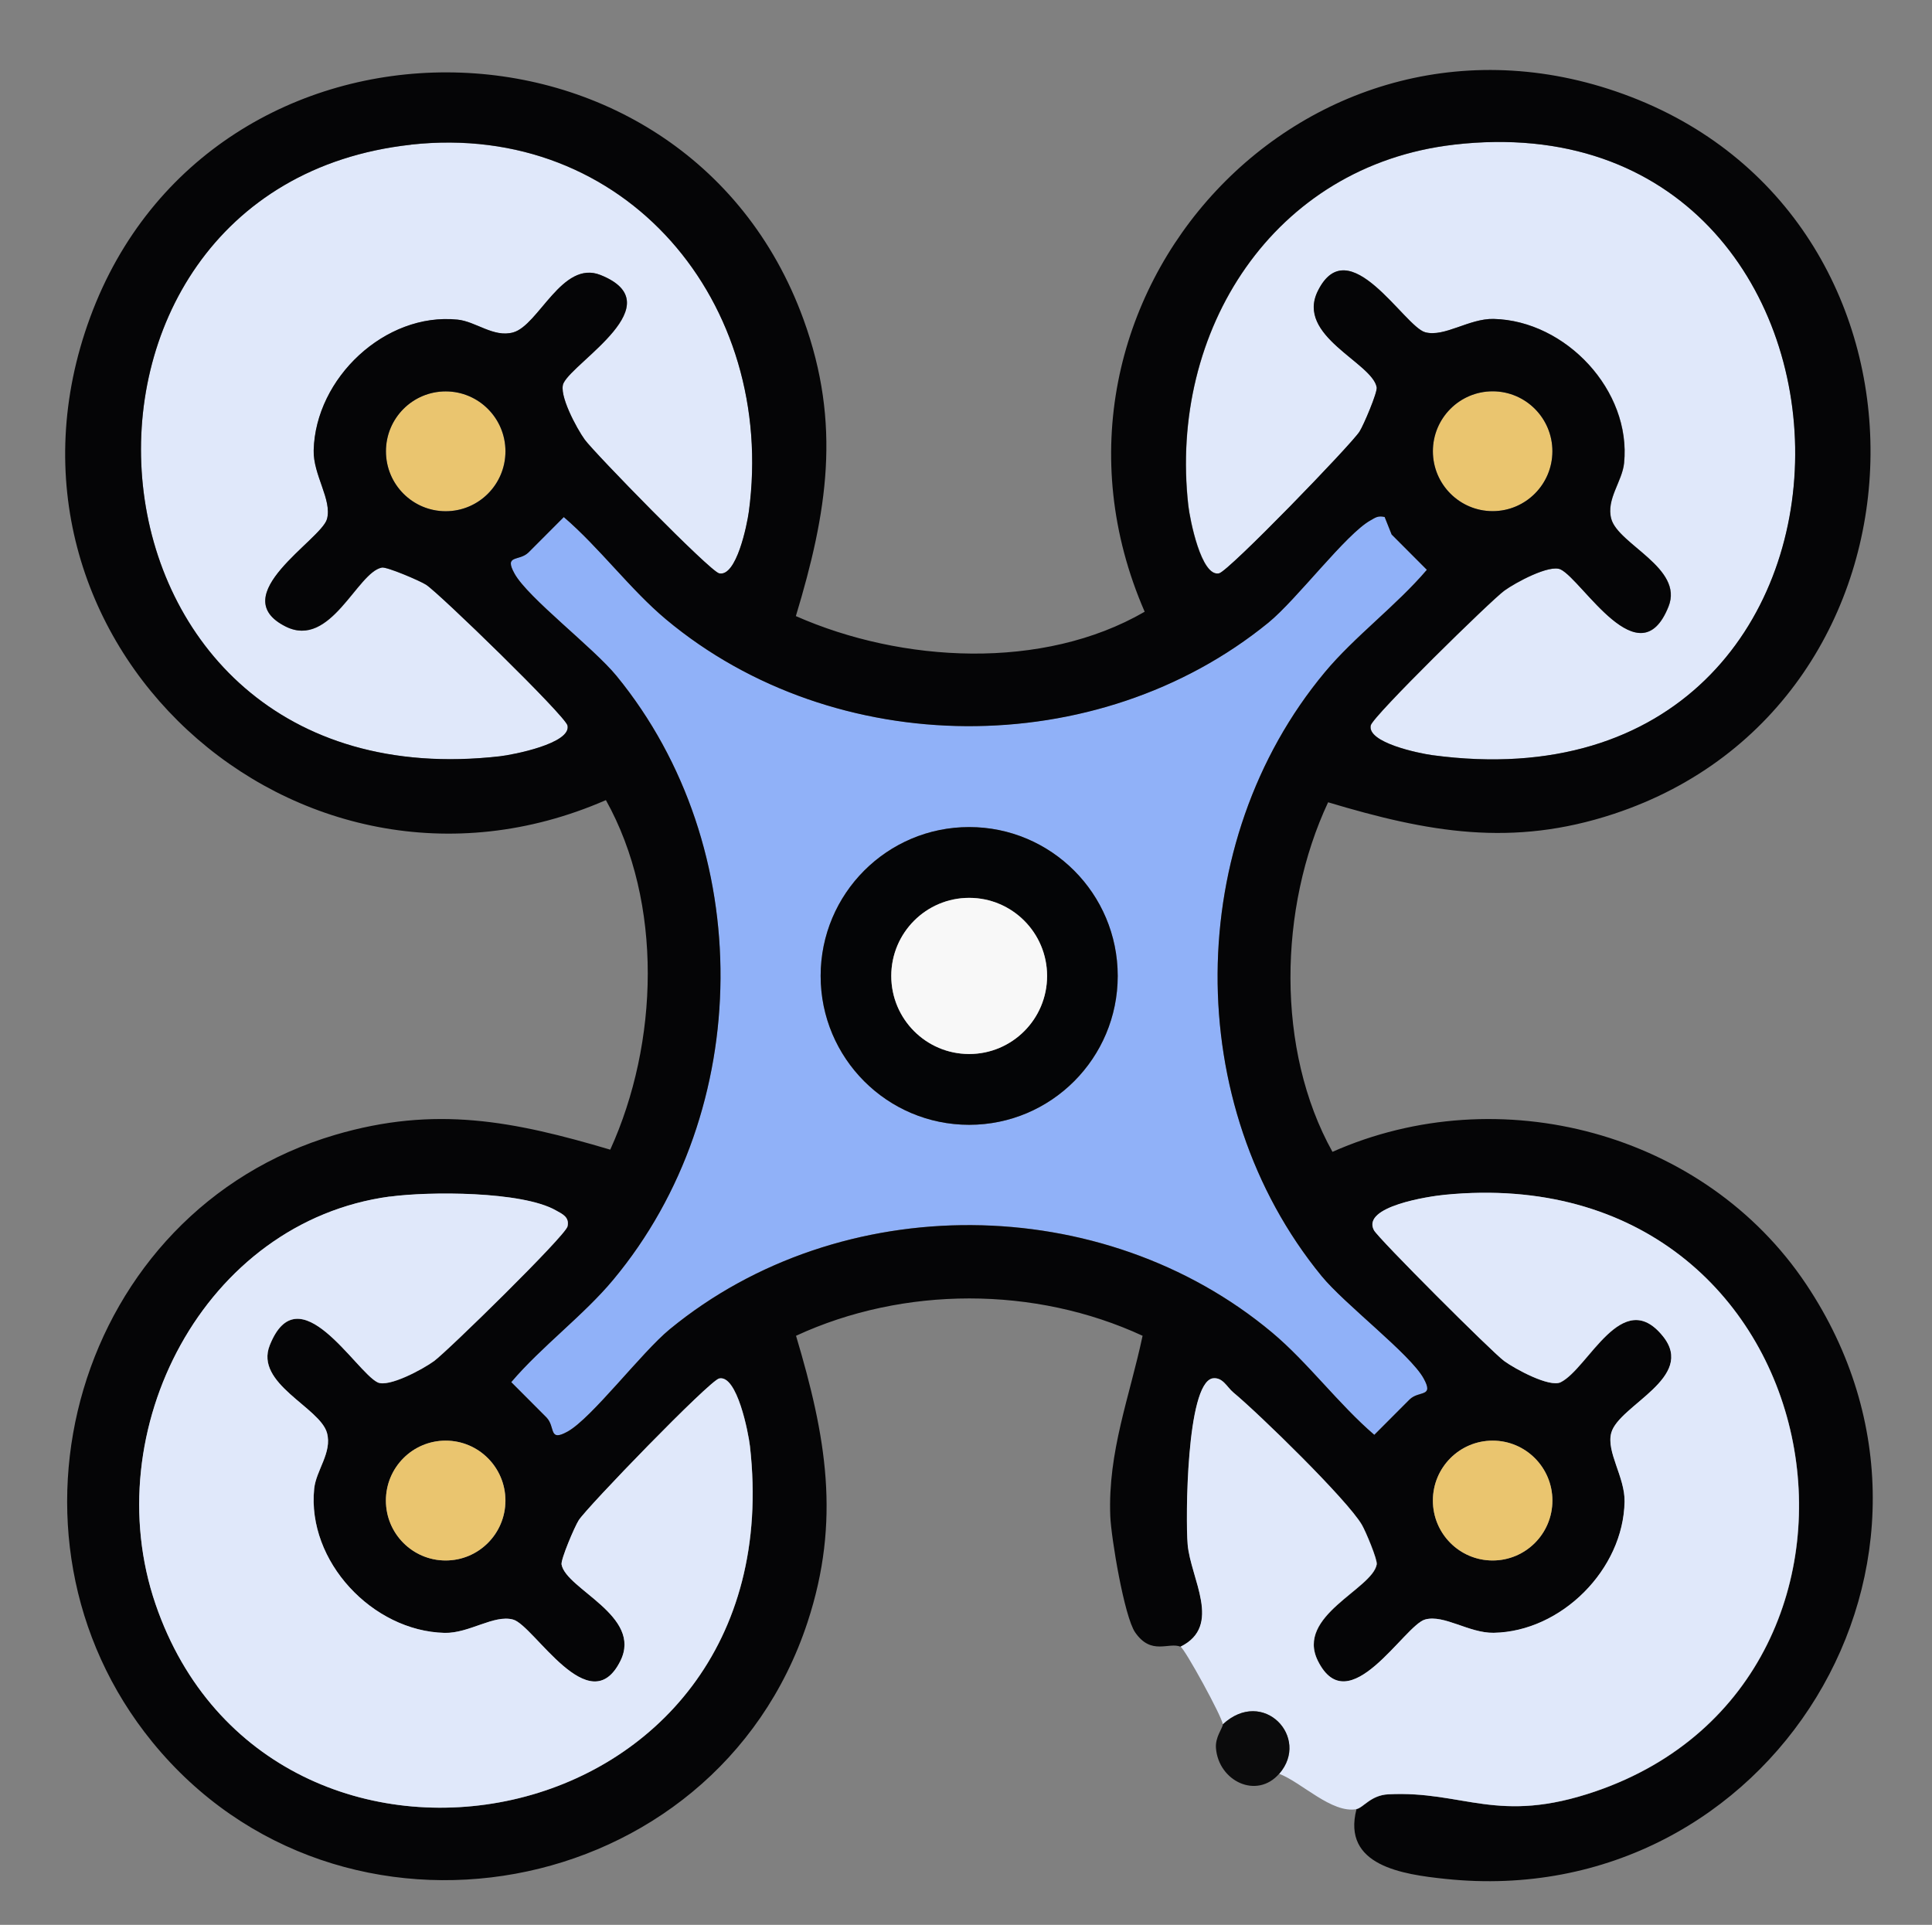 <?xml version="1.0" encoding="UTF-8"?><svg id="a" xmlns="http://www.w3.org/2000/svg" viewBox="0 0 230.86 230.01"><rect x="0" y="0" width="230.86" height="230.01" fill="#808080" stroke="none"/><g id="b"><path d="M165.46,61.78l.83,2.08,4.21,4.22c-3.64,4.27-8.66,7.99-12.2,12.25-16.88,20.27-17.13,51.66-.39,72.13,2.77,3.39,10.6,9.33,12.2,12.24,1.28,2.31-.54,1.41-1.68,2.53l-4.21,4.22c-4.27-3.65-7.97-8.67-12.22-12.23-20.22-16.91-51.54-17.17-71.97-.39-3.38,2.78-9.31,10.62-12.21,12.23-2.31,1.28-1.41-.54-2.52-1.69l-4.21-4.22c3.64-4.27,8.66-7.99,12.2-12.25,16.88-20.27,17.13-51.66.39-72.13-2.77-3.39-10.6-9.33-12.2-12.24-1.28-2.31.54-1.41,1.68-2.53l4.21-4.22c4.27,3.65,7.97,8.68,12.22,12.23,20.17,16.85,51.55,17.03,71.97.39,3.41-2.78,9.28-10.61,12.21-12.23.6-.33.88-.58,1.69-.4ZM133.56,116.62c0-9.82-7.95-17.79-17.75-17.79s-17.75,7.96-17.75,17.79,7.95,17.79,17.75,17.79,17.75-7.96,17.75-17.79Z" style="fill:#90b1f8;"/><path d="M173.71,17.29c53.95-6.27,55.73,80.8-2.54,72.95-1.62-.22-7.83-1.5-7.36-3.56.25-1.11,14.36-14.93,15.95-16.09,1.31-.96,5.43-3.19,6.75-2.54,2.63,1.31,9.42,13.11,12.88,4.43,1.84-4.6-6.01-7.41-6.84-10.48-.64-2.34,1.31-4.46,1.53-6.66.88-8.66-6.96-17.02-15.58-17.23-2.94-.07-5.9,2.22-8.19,1.59-2.5-.68-9.14-12.35-12.82-4.94-2.68,5.39,6.48,8.55,7.03,11.52.11.6-1.56,4.53-2.05,5.29-1,1.57-15.62,16.68-16.78,16.94-2.14.48-3.5-6.51-3.68-8.09-2.37-20.91,10.15-40.62,31.72-43.13Z" style="fill:#e0e8fa;"/><path d="M49.11,17.29c25.67-2.82,43.72,18.93,40.38,43.85-.22,1.62-1.49,7.84-3.55,7.38-1.1-.25-14.9-14.39-16.06-15.98-.95-1.31-3.19-5.44-2.53-6.76,1.3-2.64,13.08-9.44,4.42-12.91-4.59-1.84-7.4,6.02-10.45,6.86-2.33.64-4.45-1.31-6.64-1.53-8.64-.88-16.98,6.97-17.19,15.62-.07,2.95,2.21,5.91,1.59,8.21-.68,2.5-12.33,9.16-4.93,12.85,5.38,2.69,8.53-6.49,11.49-7.05.6-.11,4.52,1.57,5.28,2.05,1.56,1,16.64,15.66,16.9,16.82.48,2.15-6.49,3.5-8.08,3.68C7.07,96.36,2.18,22.45,49.11,17.29Z" style="fill:#e0e8fa;"/><ellipse cx="53.25" cy="53.93" rx="7.14" ry="7.16" style="fill:#eac56f;"/><ellipse cx="178.36" cy="53.92" rx="7.14" ry="7.16" style="fill:#eac56f;"/><path d="M133.56,116.62c0,9.82-7.95,17.79-17.75,17.79s-17.75-7.96-17.75-17.79,7.95-17.79,17.75-17.79,17.75,7.96,17.75,17.79ZM125.12,116.62c0-5.15-4.17-9.33-9.31-9.33s-9.31,4.18-9.31,9.33,4.17,9.33,9.31,9.33,9.31-4.18,9.31-9.33Z" style="fill:#040506;"/><ellipse cx="115.81" cy="116.62" rx="9.31" ry="9.33" style="fill:#f8f8f8;"/><path d="M162.11,216.18c.81-.16,1.71-1.65,3.77-1.76,9.05-.47,13.06,3.68,24.83-.37,39.53-13.6,28.85-75.89-18.07-71.27-1.86.18-9.95,1.39-8.45,4.23.51.98,14.11,14.57,15.56,15.63,1.31.96,5.43,3.19,6.75,2.54,3.32-1.65,7.35-11.54,12.22-5.5,4.01,4.97-5.27,8.23-6.17,11.55-.62,2.28,1.64,5.27,1.59,8.21-.14,8.11-7.57,15.54-15.64,15.68-2.94.05-5.92-2.21-8.19-1.59-2.5.68-9.14,12.35-12.82,4.94-2.68-5.39,6.48-8.55,7.03-11.52.11-.58-1.33-3.98-1.77-4.73-1.73-2.99-12.29-13.28-15.36-15.82-.79-.65-1.27-1.88-2.51-1.68-3.12.73-3.2,16.81-2.95,19.82.34,4.1,4.2,9.75-.85,12.24-1.43-.6-3.5,1.09-5.44-1.72-1.3-1.89-2.87-11.32-2.97-13.9-.3-7.69,2.32-14.26,3.86-21.54-12.85-5.95-28.55-5.95-41.41,0,3.57,11.96,5.39,22.03,1.37,34.24-11.07,33.6-55.93,41.76-78.3,14.29-20.18-24.79-8.99-63.46,21.86-72.54,11.95-3.52,21.29-1.66,32.87,1.77,5.79-12.74,6.34-29.47-.52-41.77C35.41,111.76-3.38,76.38,10.77,37.93,25.18-1.23,81.74-1.07,96.01,38.16c4.56,12.53,2.84,23.06-.91,35.46,12.66,5.59,29.51,6.53,41.68-.52-16.25-37.34,19.67-76.34,58.14-61.51,39.19,15.11,37.71,72.5-2.06,85.66-12.18,4.03-22.23,2.2-34.16-1.38-5.91,12.61-6.26,29.59.52,41.77,19.95-8.85,44.47-2.35,56.61,15.83,21.86,32.73-4.24,75.14-43.11,71.05-5.15-.54-12.38-1.58-10.63-8.33ZM49.11,17.29C2.18,22.45,7.07,96.36,59.73,90.37c1.59-.18,8.56-1.54,8.08-3.68-.26-1.16-15.34-15.82-16.9-16.82-.75-.48-4.68-2.16-5.28-2.05-2.96.55-6.11,9.73-11.49,7.05-7.39-3.7,4.25-10.35,4.93-12.85.63-2.3-1.66-5.26-1.59-8.21.21-8.64,8.55-16.5,17.19-15.62,2.19.22,4.31,2.17,6.64,1.53,3.06-.83,5.86-8.7,10.45-6.86,8.66,3.47-3.12,10.28-4.42,12.91-.65,1.32,1.58,5.45,2.53,6.76,1.16,1.59,14.95,15.73,16.06,15.98,2.06.46,3.33-5.76,3.55-7.38,3.34-24.91-14.71-46.67-40.38-43.85ZM173.71,17.29c-21.57,2.51-34.08,22.22-31.72,43.13.18,1.59,1.53,8.58,3.68,8.09,1.16-.26,15.78-15.37,16.78-16.94.48-.75,2.16-4.69,2.05-5.29-.55-2.97-9.71-6.13-7.03-11.52,3.69-7.41,10.33,4.26,12.82,4.94,2.3.63,5.25-1.66,8.19-1.59,8.63.21,16.46,8.57,15.58,17.23-.22,2.2-2.16,4.32-1.53,6.66.83,3.06,8.68,5.87,6.84,10.48-3.46,8.68-10.25-3.12-12.88-4.43-1.32-.65-5.44,1.58-6.75,2.54-1.59,1.16-15.7,14.99-15.95,16.09-.46,2.06,5.75,3.34,7.36,3.56,58.28,7.85,56.5-79.23,2.54-72.95ZM60.4,53.93c0-3.95-3.2-7.16-7.14-7.16s-7.14,3.2-7.14,7.16,3.2,7.16,7.14,7.16,7.14-3.2,7.14-7.16ZM185.5,53.92c0-3.95-3.2-7.16-7.14-7.16s-7.14,3.21-7.14,7.16,3.2,7.16,7.14,7.16,7.14-3.21,7.14-7.16ZM165.46,61.78c-.81-.18-1.09.06-1.69.4-2.93,1.62-8.8,9.45-12.21,12.23-20.42,16.64-51.8,16.46-71.97-.39-4.25-3.55-7.96-8.58-12.22-12.23l-4.21,4.22c-1.14,1.12-2.96.21-1.68,2.53,1.61,2.91,9.43,8.85,12.2,12.24,16.75,20.47,16.49,51.86-.39,72.13-3.54,4.26-8.56,7.97-12.2,12.25l4.21,4.22c1.11,1.15.21,2.96,2.52,1.69,2.9-1.61,8.83-9.45,12.21-12.23,20.42-16.78,51.74-16.53,71.97.39,4.25,3.55,7.96,8.58,12.22,12.23l4.21-4.22c1.14-1.12,2.96-.21,1.68-2.53-1.61-2.91-9.43-8.85-12.2-12.24-16.75-20.47-16.49-51.86.39-72.13,3.54-4.26,8.56-7.97,12.2-12.25l-4.21-4.22-.83-2.08ZM46.57,142.99c-22.19,3.01-35.07,27.98-27.98,48.7,13.65,39.86,76.42,28.75,71.03-18.87-.18-1.59-1.53-8.58-3.68-8.09-1.16.26-15.78,15.37-16.78,16.94-.48.75-2.16,4.69-2.05,5.29.55,2.97,9.71,6.13,7.03,11.52-3.69,7.41-10.33-4.26-12.82-4.94-2.3-.63-5.25,1.66-8.19,1.59-8.63-.21-16.46-8.57-15.58-17.23.22-2.2,2.16-4.32,1.53-6.66-.83-3.06-8.68-5.87-6.84-10.48,3.46-8.68,10.25,3.12,12.88,4.43,1.32.65,5.44-1.58,6.75-2.54,1.59-1.16,15.7-14.99,15.95-16.09s-.63-1.49-1.41-1.93c-4.05-2.29-15.13-2.26-19.83-1.63ZM60.4,179.31c0-3.95-3.2-7.16-7.14-7.16s-7.14,3.2-7.14,7.16,3.2,7.16,7.14,7.16,7.14-3.2,7.14-7.16ZM185.5,179.31c0-3.95-3.2-7.16-7.14-7.16s-7.14,3.2-7.14,7.16,3.2,7.16,7.14,7.16,7.14-3.2,7.14-7.16Z" style="fill:#050506;"/><path d="M162.11,216.18c-2.95.57-6.59-3.21-9.26-4.22,3.77-4.32-1.92-10.38-6.74-5.91,0-.78-4.56-9.08-5.05-9.28,5.05-2.49,1.19-8.14.85-12.24-.25-3-.16-19.09,2.95-19.82,1.24-.2,1.73,1.03,2.51,1.68,3.06,2.54,13.62,12.83,15.36,15.82.44.75,1.87,4.15,1.77,4.73-.55,2.97-9.71,6.13-7.03,11.52,3.69,7.41,10.33-4.26,12.82-4.94,2.27-.62,5.25,1.64,8.19,1.59,8.08-.14,15.51-7.57,15.64-15.68.05-2.94-2.21-5.93-1.59-8.21.9-3.32,10.18-6.58,6.17-11.55-4.86-6.04-8.9,3.85-12.22,5.5-1.32.65-5.44-1.58-6.75-2.54-1.45-1.06-15.04-14.65-15.56-15.63-1.5-2.84,6.59-4.05,8.45-4.23,46.93-4.62,57.6,57.67,18.07,71.27-11.77,4.05-15.78-.1-24.83.37-2.07.11-2.97,1.6-3.77,1.76Z" style="fill:#e0e8fa;"/><path d="M152.85,211.96c-2.68,3.07-7.22.89-7.55-3.04-.12-1.35.82-2.43.82-2.87,4.82-4.47,10.5,1.59,6.74,5.91Z" style="fill:#0b0b0c;"/><path d="M46.57,142.99c4.69-.64,15.78-.66,19.83,1.63.78.44,1.67.79,1.41,1.93s-14.36,14.93-15.95,16.09c-1.31.96-5.43,3.19-6.75,2.54-2.63-1.31-9.42-13.11-12.88-4.43-1.84,4.6,6.01,7.41,6.84,10.48.64,2.34-1.31,4.46-1.53,6.66-.88,8.66,6.96,17.02,15.58,17.23,2.94.07,5.9-2.22,8.19-1.59,2.5.68,9.14,12.35,12.82,4.94,2.68-5.39-6.48-8.55-7.03-11.52-.11-.6,1.56-4.53,2.05-5.29,1-1.57,15.62-16.68,16.78-16.94,2.14-.48,3.5,6.51,3.68,8.09,5.39,47.63-57.38,58.74-71.03,18.87-7.09-20.72,5.79-45.69,27.98-48.7Z" style="fill:#e0e8fa;"/><ellipse cx="53.25" cy="179.31" rx="7.14" ry="7.16" style="fill:#eac56f;"/><ellipse cx="178.36" cy="179.31" rx="7.14" ry="7.16" style="fill:#eac56f;"/></g></svg>